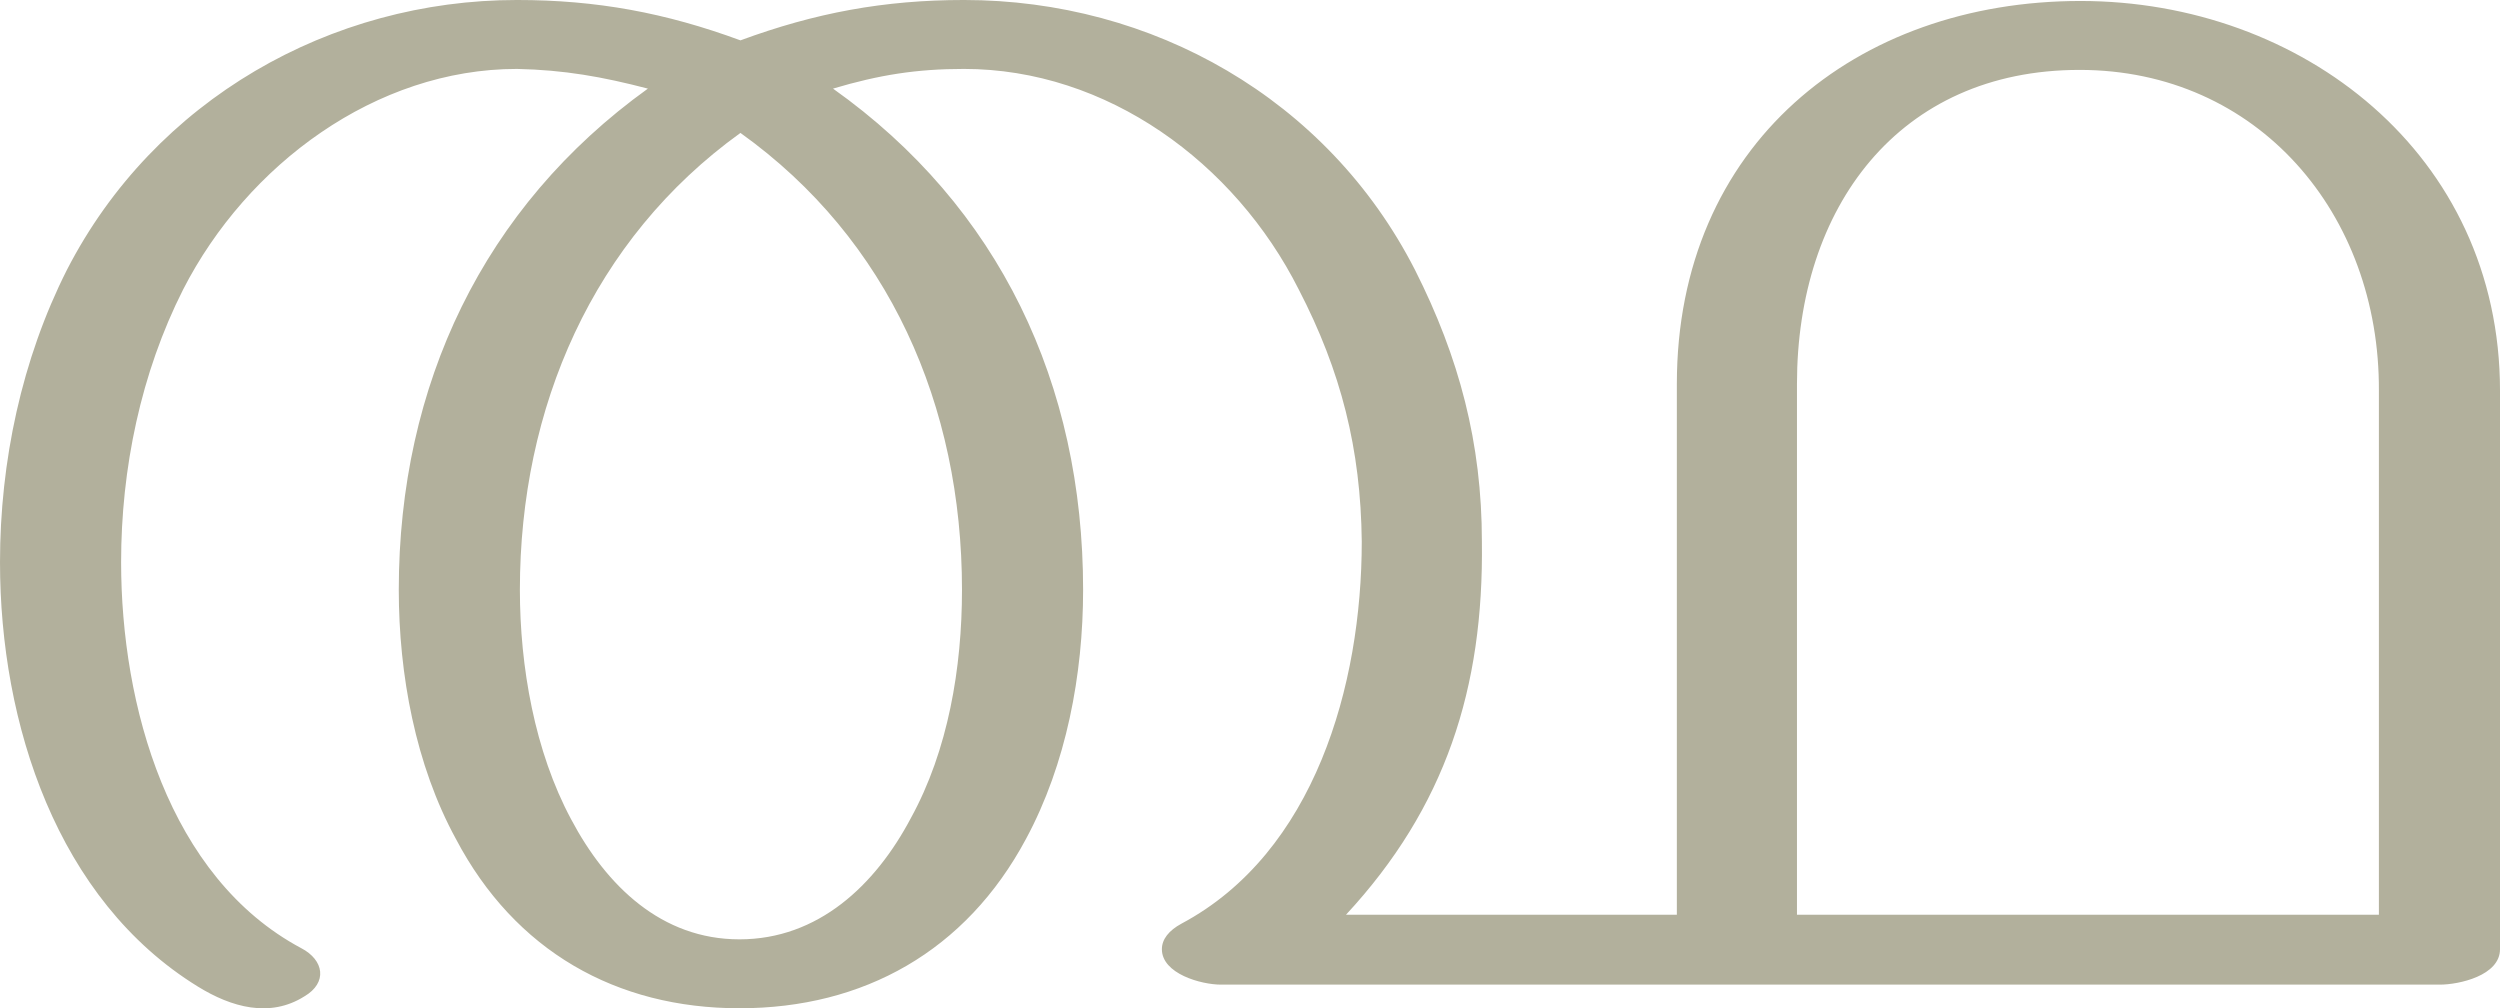 <?xml version="1.0" encoding="UTF-8"?>
<!DOCTYPE svg PUBLIC "-//W3C//DTD SVG 1.1//EN" "http://www.w3.org/Graphics/SVG/1.1/DTD/svg11.dtd">
<!-- Creator: CorelDRAW X8 -->
<svg xmlns="http://www.w3.org/2000/svg" xml:space="preserve" width="2539px" height="1024px" version="1.1" style="shape-rendering:geometricPrecision; text-rendering:geometricPrecision; image-rendering:optimizeQuality; fill-rule:evenodd; clip-rule:evenodd"
viewBox="0 0 2539 1024"
 xmlns:xlink="http://www.w3.org/1999/xlink">
 <defs>
  <style type="text/css">
   <![CDATA[
    .fil0 {fill:#B2B09C;fill-rule:nonzero}
   ]]>
  </style>
 </defs>
 <g id="Layer_x0020_1">
  <path class="fil0" d="M306 963c-135,-72 -183,-247 -183,-392 0,-95 20,-192 63,-277 65,-127 196,-224 339,-224 48,1 87,8 133,20 -167,120 -253,301 -253,509 0,86 17,178 58,253 60,114 163,172 288,172 126,0 230,-58 291,-172 41,-76 58,-167 58,-253 0,-209 -85,-389 -254,-509 47,-14 85,-20 133,-20 145,0 275,95 340,224 43,83 63,162 64,256 0,146 -48,316 -183,388 -13,7 -20,16 -20,26 0,25 40,36 60,36l1238 0c19,0 61,-9 61,-36l0 -567c0,-241 -202,-396 -426,-396 -228,0 -410,146 -410,389l0 539 -336 0c101,-109 140,-230 138,-379 0,-100 -23,-187 -68,-276 -89,-174 -267,-274 -458,-274 -81,0 -151,13 -227,41 -76,-28 -146,-41 -227,-41 -189,0 -368,101 -457,274 -46,91 -68,195 -68,297 0,164 58,343 201,431 34,21 73,32 108,10 24,-14 20,-37 -3,-49zm1519 -573c0,-179 103,-319 287,-319 181,0 305,146 304,326l0 532 -591 0 0 -539zm-1073 -255c151,108 225,277 225,464 0,79 -14,163 -52,232 -36,68 -94,123 -174,123 -79,0 -135,-54 -171,-122 -37,-69 -52,-155 -52,-233 0,-185 74,-356 224,-464z"/>
 </g>
</svg>

